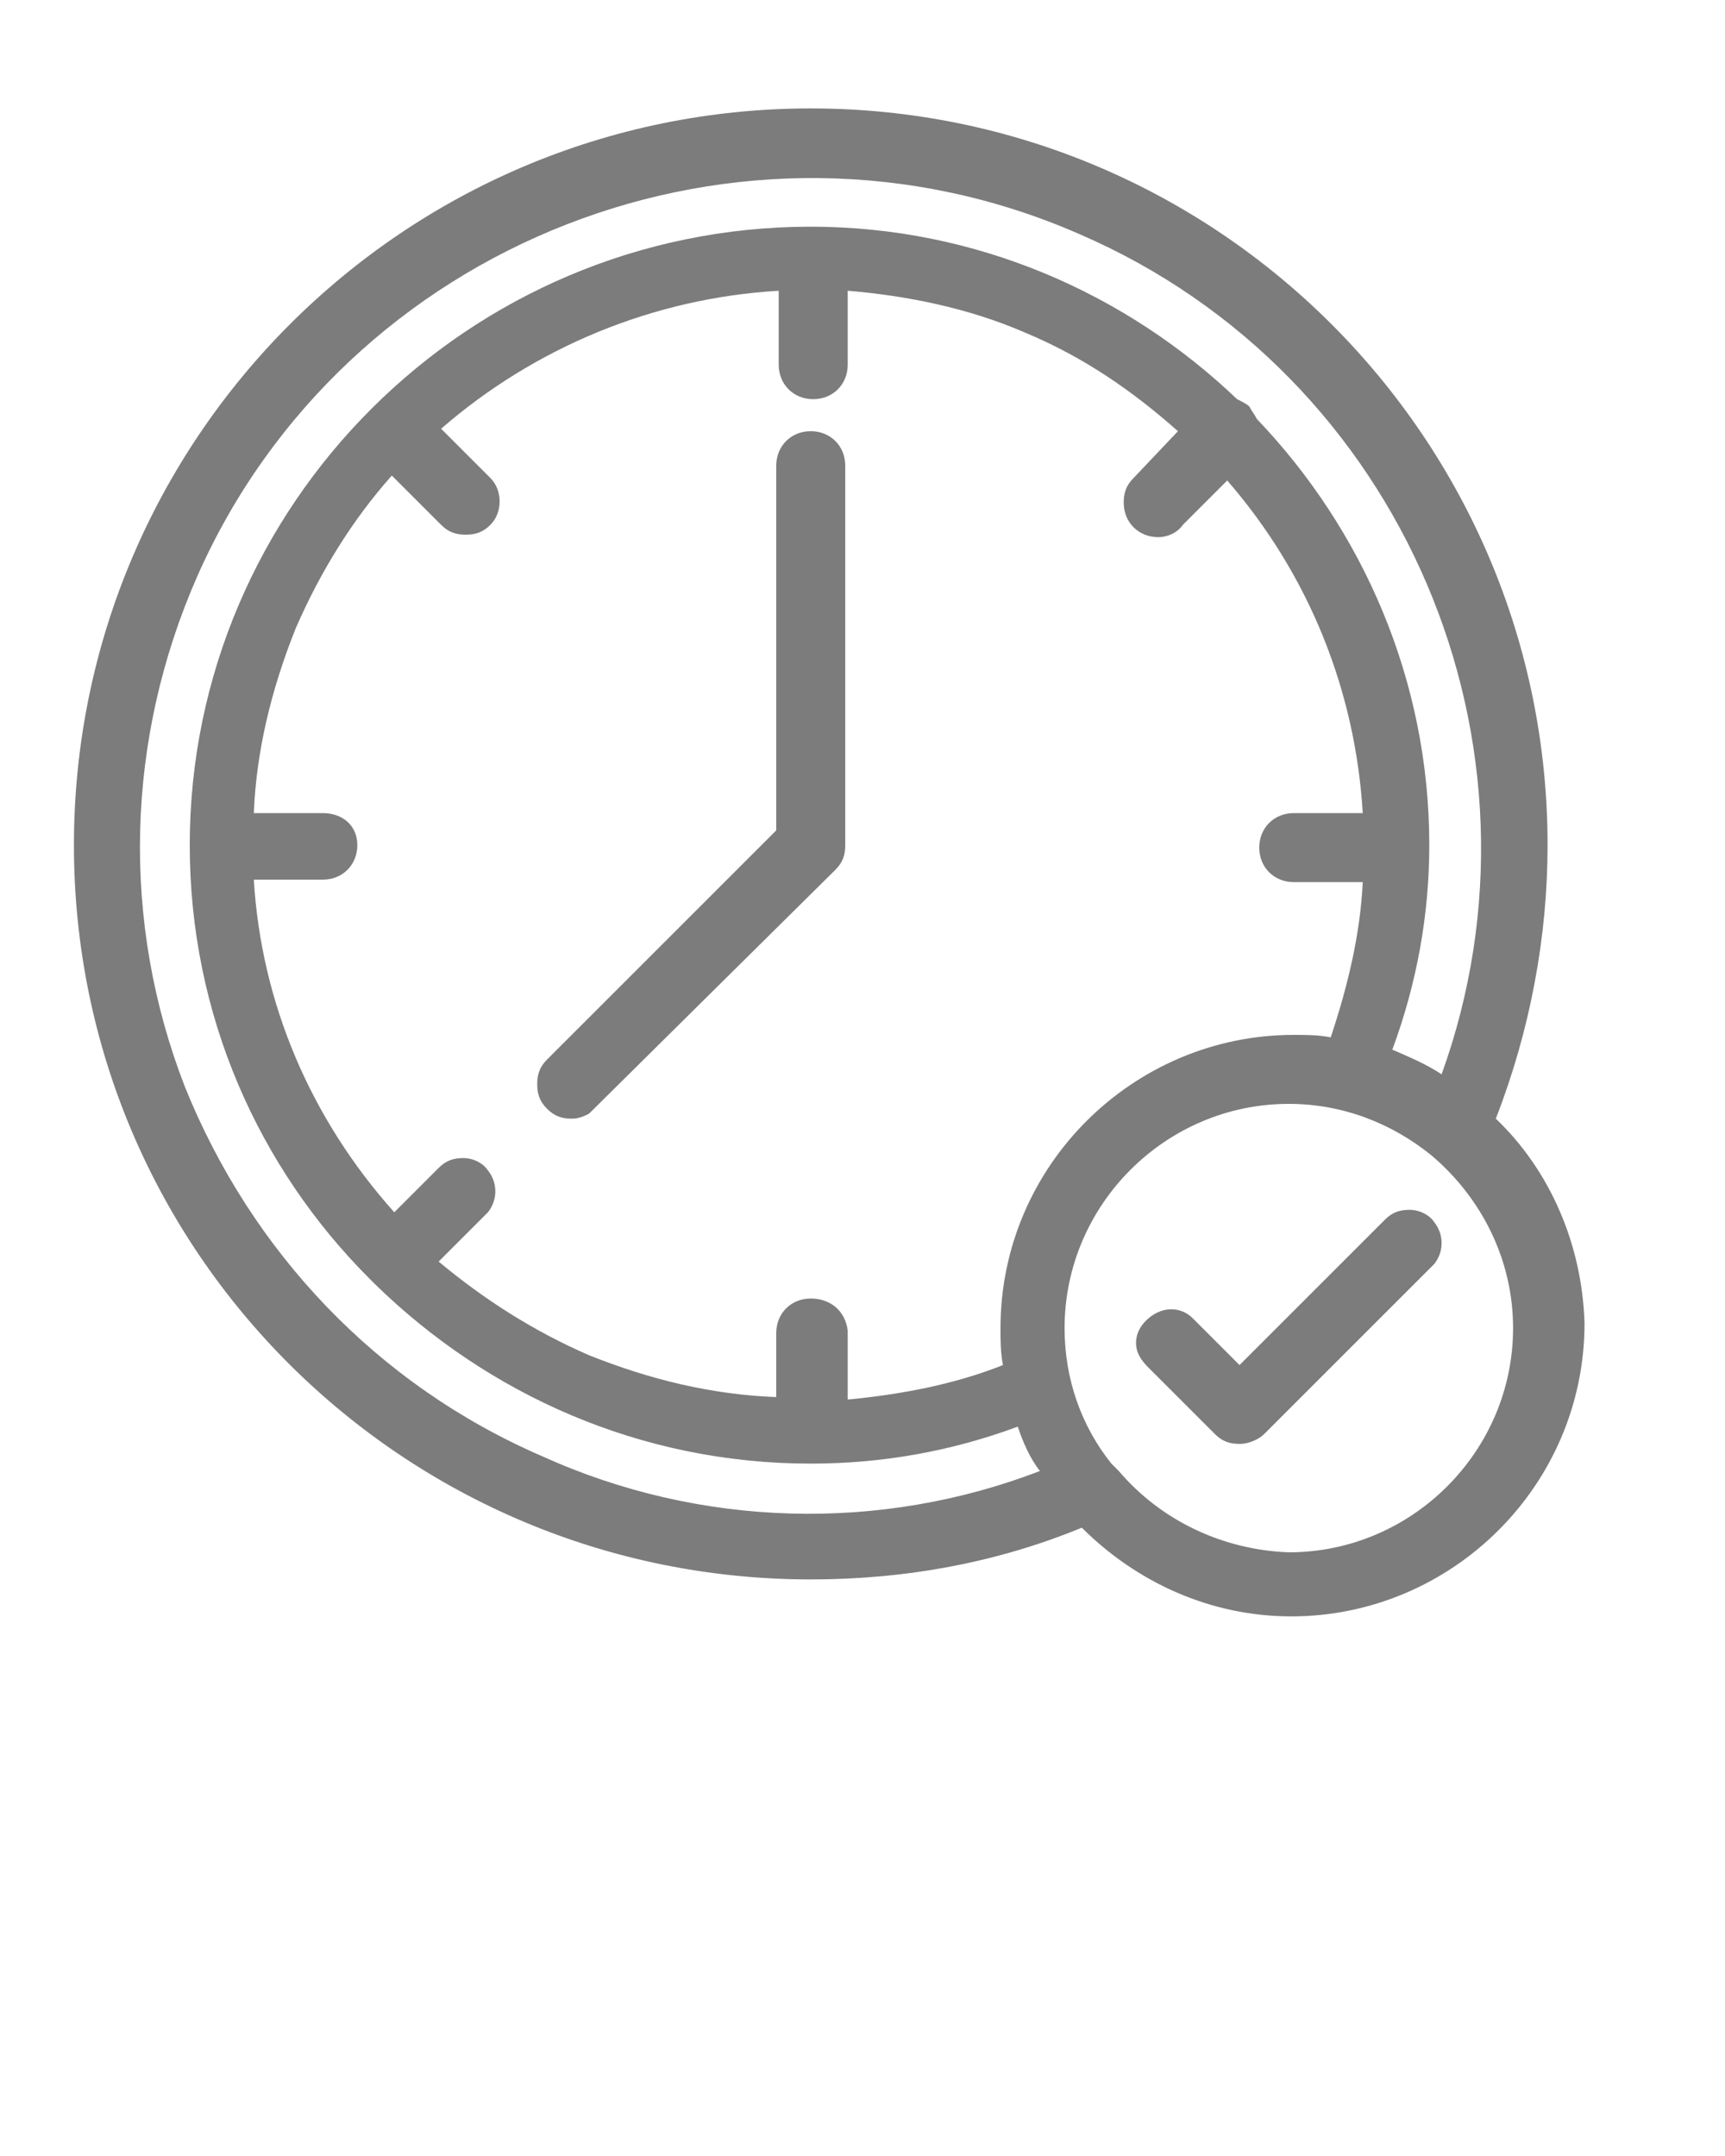 <?xml version="1.0" encoding="utf-8"?>
<!-- Generator: Adobe Illustrator 28.0.0, SVG Export Plug-In . SVG Version: 6.00 Build 0)  -->
<svg version="1.1" id="Layer_1" xmlns="http://www.w3.org/2000/svg" xmlns:xlink="http://www.w3.org/1999/xlink" x="0px" y="0px"
	 viewBox="0 0 70 87.5" style="enable-background:new 0 0 70 87.5;" xml:space="preserve">
<style type="text/css">
	.st0{fill:#7C7C7C;}
</style>
<g>
	<path class="st0" d="M34.3,18.9c0-0.8-0.6-1.4-1.4-1.4s-1.4,0.6-1.4,1.4v14.8l-9.3,9.3c-0.3,0.3-0.4,0.6-0.4,1s0.1,0.7,0.4,1
		c0.3,0.3,0.6,0.4,1,0.4c0.3,0,0.5-0.1,0.7-0.2l10-9.9c0.3-0.3,0.4-0.6,0.4-1V18.9z"/>
	<path class="st0" d="M60.7,45.4c1.4-3.6,2.1-7.4,2.1-11.1c0-16.5-13.4-29.9-29.9-29.9C16.4,4.4,3,17.8,3,34.3
		c0,16.5,13.4,29.8,29.9,29.8c3.9,0,7.6-0.7,11-2.1c2.2,2.2,5.2,3.6,8.5,3.6c6.5,0,11.9-5.3,11.9-11.9
		C64.2,50.5,62.9,47.5,60.7,45.4z M45.4,59.7c-0.1-0.1-0.2-0.2-0.3-0.3c-1.2-1.5-1.9-3.4-1.9-5.5c0-5,4.1-9.1,9.1-9.1
		c2.2,0,4.2,0.8,5.8,2.1c0,0,0,0,0,0c2,1.7,3.3,4.2,3.3,7c0,5-4.1,9.1-9.1,9.1C49.6,62.9,47.1,61.7,45.4,59.7z M32.9,52.7
		c-0.8,0-1.4,0.6-1.4,1.4v2.6c-2.6-0.1-5.1-0.7-7.6-1.7c-2.3-1-4.3-2.3-6.1-3.8l2-2c0.4-0.5,0.4-1.2,0-1.7c-0.2-0.3-0.6-0.5-1-0.5
		c-0.4,0-0.7,0.1-1,0.4L16,49.2c-3.4-3.8-5.4-8.5-5.7-13.5h2.8c0.8,0,1.4-0.6,1.4-1.4S13.9,33,13.1,33h-2.8c0.1-2.5,0.7-5,1.7-7.5
		c1-2.3,2.3-4.4,3.9-6.2l2,2c0.3,0.3,0.6,0.4,1,0.4c0.4,0,0.7-0.1,1-0.4c0.5-0.5,0.5-1.4,0-1.9l-2-2c3.8-3.3,8.6-5.3,13.7-5.6v3
		c0,0.8,0.6,1.4,1.4,1.4c0.8,0,1.4-0.6,1.4-1.4v-3c2.4,0.2,4.9,0.7,7.2,1.7c2.4,1,4.4,2.4,6.2,4l-1.8,1.9c-0.3,0.3-0.4,0.6-0.4,1
		c0,0.8,0.6,1.4,1.4,1.4c0.4,0,0.8-0.2,1-0.5l1.8-1.8c3.3,3.8,5.2,8.5,5.5,13.5h-2.8c-0.8,0-1.4,0.6-1.4,1.4s0.6,1.4,1.4,1.4h2.8
		c-0.1,2.1-0.6,4.2-1.3,6.3c-0.5-0.1-1-0.1-1.5-0.1c-6.5,0-11.9,5.3-11.9,11.9c0,0.5,0,1,0.1,1.5c-2,0.8-4.2,1.2-6.3,1.4V54
		C34.3,53.2,33.7,52.7,32.9,52.7z M58.5,43.6c-0.6-0.4-1.3-0.7-2-1c1-2.7,1.5-5.5,1.5-8.3c0-6.7-2.7-12.8-7-17.3
		c-0.1-0.2-0.2-0.3-0.3-0.5c-0.1-0.1-0.3-0.2-0.5-0.3c-4.5-4.3-10.6-7-17.3-7C19,9.2,7.7,20.5,7.7,34.3c0,6.9,2.8,13.1,7.3,17.6
		c0.1,0.1,0.1,0.1,0.2,0.2c4.6,4.5,10.8,7.3,17.7,7.3c2.9,0,5.7-0.5,8.4-1.5c0.2,0.6,0.5,1.3,0.9,1.8C35.7,62.2,28.4,62,22,59.1
		c-6.7-2.9-11.8-8.3-14.5-15C4.9,37.4,5.1,30,8,23.4C14,9.8,30.1,3.5,43.8,9.5C57,15.2,63.3,30.3,58.5,43.6z"/>
	<path class="st0" d="M49.3,58.2c0.3,0.3,0.6,0.4,1,0.4c0.4,0,0.8-0.2,1-0.4l6.9-6.9c0.4-0.5,0.4-1.2,0-1.7c-0.2-0.3-0.6-0.5-1-0.5
		c-0.4,0-0.7,0.1-1,0.4l-5.9,5.9l-1.9-1.9c-0.5-0.5-1.3-0.5-1.9,0.1c-0.2,0.2-0.4,0.5-0.4,0.9c0,0.4,0.2,0.7,0.5,1L49.3,58.2z"/>
</g>
</svg>
